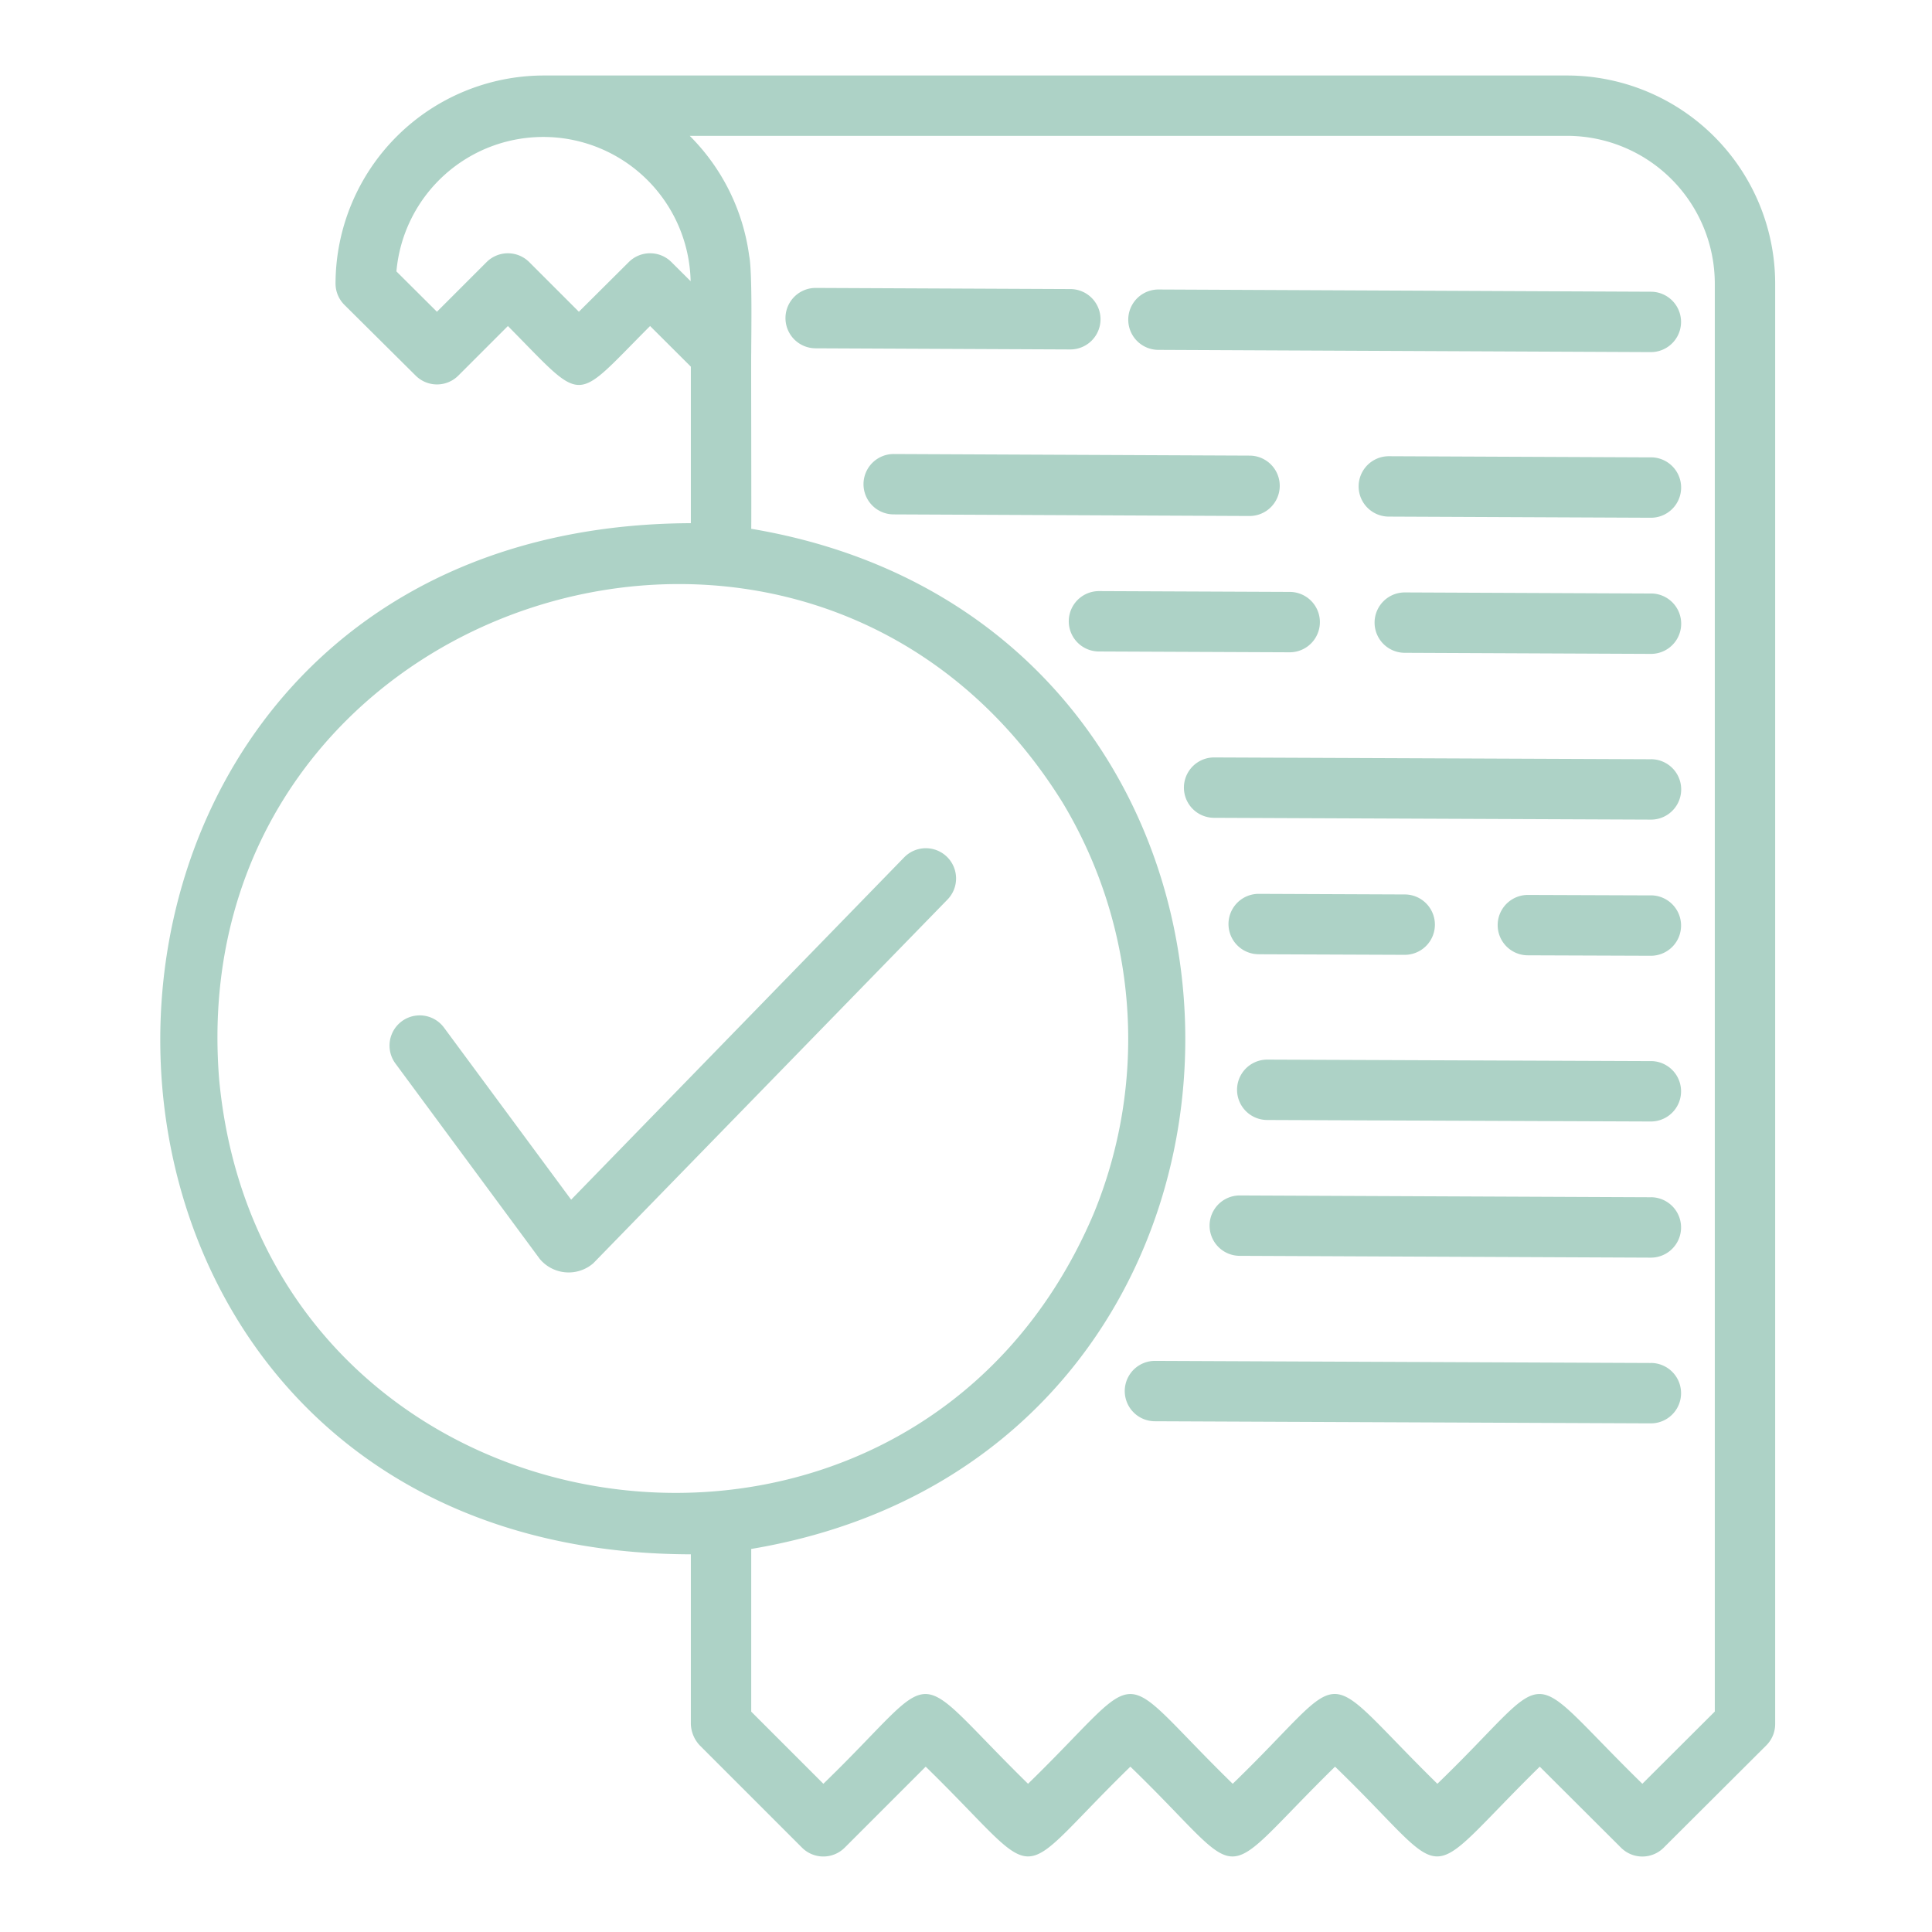 <svg xmlns="http://www.w3.org/2000/svg" data-name="Layer 4" viewBox="0 0 64 64"><path fill="#add2c6" d="M31.386,29.8,19.653,41.848a1.248,1.248,0,0,1-1.768-.138L13.1,35.231a1,1,0,0,1,1.608-1.19l4.212,5.7L29.953,28.4a1,1,0,1,1,1.433,1.4ZM58.805,9.39V57.11a1,1,0,0,1-.294.708l-3.4,3.39a1,1,0,0,1-1.412,0l-2.693-2.685c-4.1,4.028-2.745,3.9-6.781,0-4.1,4.019-2.736,3.913-6.78,0-4.061,3.956-2.709,3.973-6.78,0l-2.683,2.683a1,1,0,0,1-1.414,0l-3.39-3.39a1.089,1.089,0,0,1-.293-.709V51.489c-23.469-.047-23.4-34.069,0-34.158V12.146L21.535,10.8c-2.585,2.586-2.119,2.618-4.71,0l-1.643,1.643a1,1,0,0,1-1.412,0L11.41,10.1a1,1,0,0,1-.295-.709,6.908,6.908,0,0,1,6.89-6.89h33.91A6.9,6.9,0,0,1,58.805,9.39ZM22.241,8.681l.637.634a4.883,4.883,0,0,0-9.746-.324l1.342,1.336,1.644-1.644a1,1,0,0,1,1.414,0l1.644,1.644L20.83,8.681A1,1,0,0,1,22.241,8.681ZM36.231,40.2A15.2,15.2,0,0,0,35.2,26.586c-8.412-13.53-29.222-6.732-27.94,9.174C8.733,51.449,30.109,54.63,36.231,40.2ZM56.805,9.39a4.9,4.9,0,0,0-4.89-4.89H22.848a6.905,6.905,0,0,1,1.97,3.978c.107.515.067,2.718.067,3.223-.007.01.01,5.81,0,5.816,19.16,3.219,19.185,30.576,0,33.794V56.7l2.39,2.39c4.037-3.909,2.683-4.019,6.78,0,4.061-3.956,2.71-3.972,6.78,0,4.034-3.9,2.673-4.032,6.78,0,4.039-3.9,2.668-4.029,6.79,0l2.4-2.393Zm-18.426.2a1,1,0,0,0-.008,2l16.312.074a1,1,0,0,0,.008-2Zm-2.923,1.986a1,1,0,0,0,0-2l-8.432-.038a1,1,0,0,0-.008,2Zm5.937,5.517a1,1,0,0,0,0-2L29.609,15.04a1,1,0,0,0-.008,2Zm13.3-1.942-8.682-.038a1,1,0,0,0-.009,2l8.687.038A1,1,0,0,0,54.689,15.15Zm-11.97,6.457a1,1,0,0,0,0-2l-6.314-.027a1,1,0,0,0-.009,2Zm11.97-1.947-8.158-.036a1,1,0,0,0,0,2l8.158.036A1,1,0,0,0,54.689,19.66Zm0,5.49-14.474-.06a1,1,0,0,0,0,2l14.474.06A1,1,0,0,0,54.689,25.15Zm-13,6.46,4.836.019a1,1,0,0,0,.008-2L41.7,29.61A1,1,0,0,0,41.691,31.61Zm13-1.95-4.077-.015a1,1,0,0,0-.007,2l4.076.015A1,1,0,0,0,54.689,29.66Zm0,5.49-12.71-.05a1,1,0,0,0-.008,2l12.71.05A1,1,0,0,0,54.689,35.15Zm0,4.51-13.62-.06a1,1,0,0,0-.008,2l13.62.06A1,1,0,0,0,54.689,39.66Zm0,5.49-16.43-.07a1,1,0,0,0-.008,2l16.43.07A1,1,0,0,0,54.689,45.15Z"/></svg>